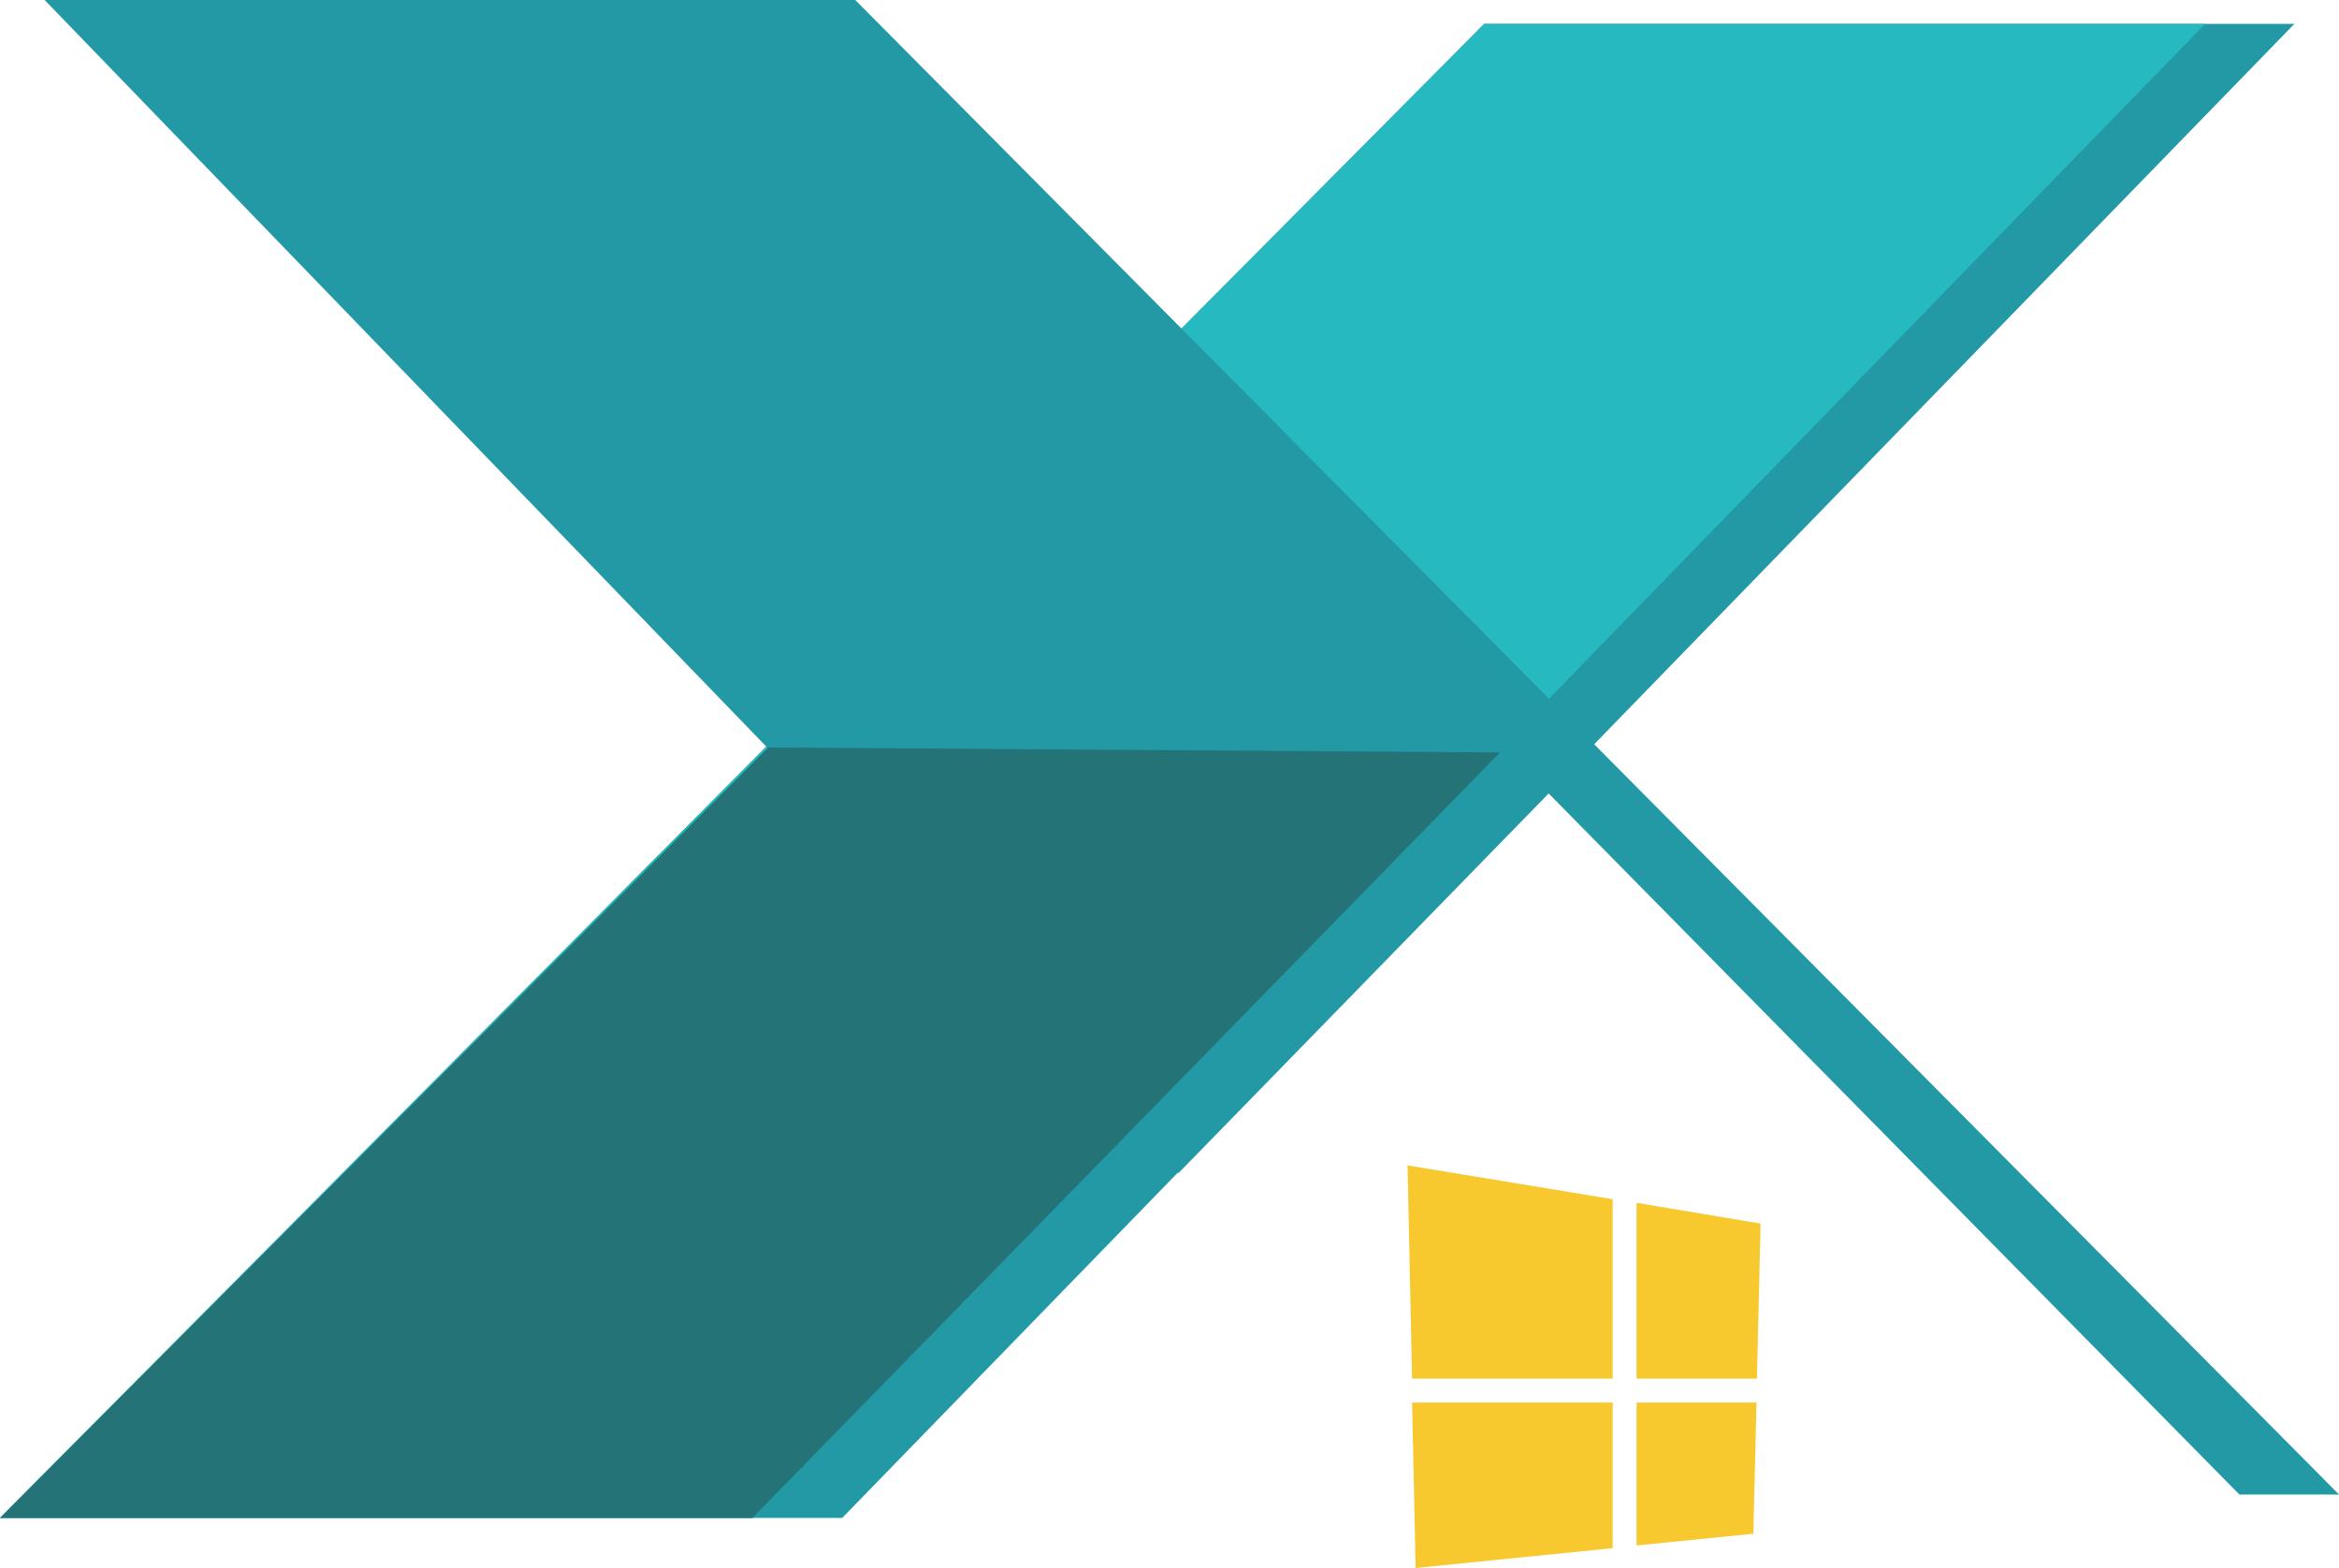 <svg xmlns="http://www.w3.org/2000/svg" width="51.88" height="34.78" viewBox="0 0 51.88 34.78"><title>TEN-logo-mark</title><path fill="#2399a6" d="M50.89.53H32.92L0 33.67h18.68L50.89.53z"/><path fill="#26b9c0" d="M48.91.53H32.92L0 33.67h16.69L48.91.53z"/><path fill="#2399a6" d="M49.67 33.15h2.21L18.97 0H.99l25.15 26.02 8.21-8.42 15.32 15.55z"/><path fill="#237377" d="M33.27 16.69l-16.23-.11L0 33.67h16.69l16.58-16.98z"/><path fill="#f8c82f" d="M35.77 26.6l-4.55-.75.1 4.73h4.45V26.6zm-4.45 4.51l.08 3.67 4.37-.44v-3.23h-4.45zm7.65-.53l.08-3.44-2.75-.46v3.9h2.67zm-2.67 3.7l2.59-.26.07-2.91H36.3v3.17z"/></svg>